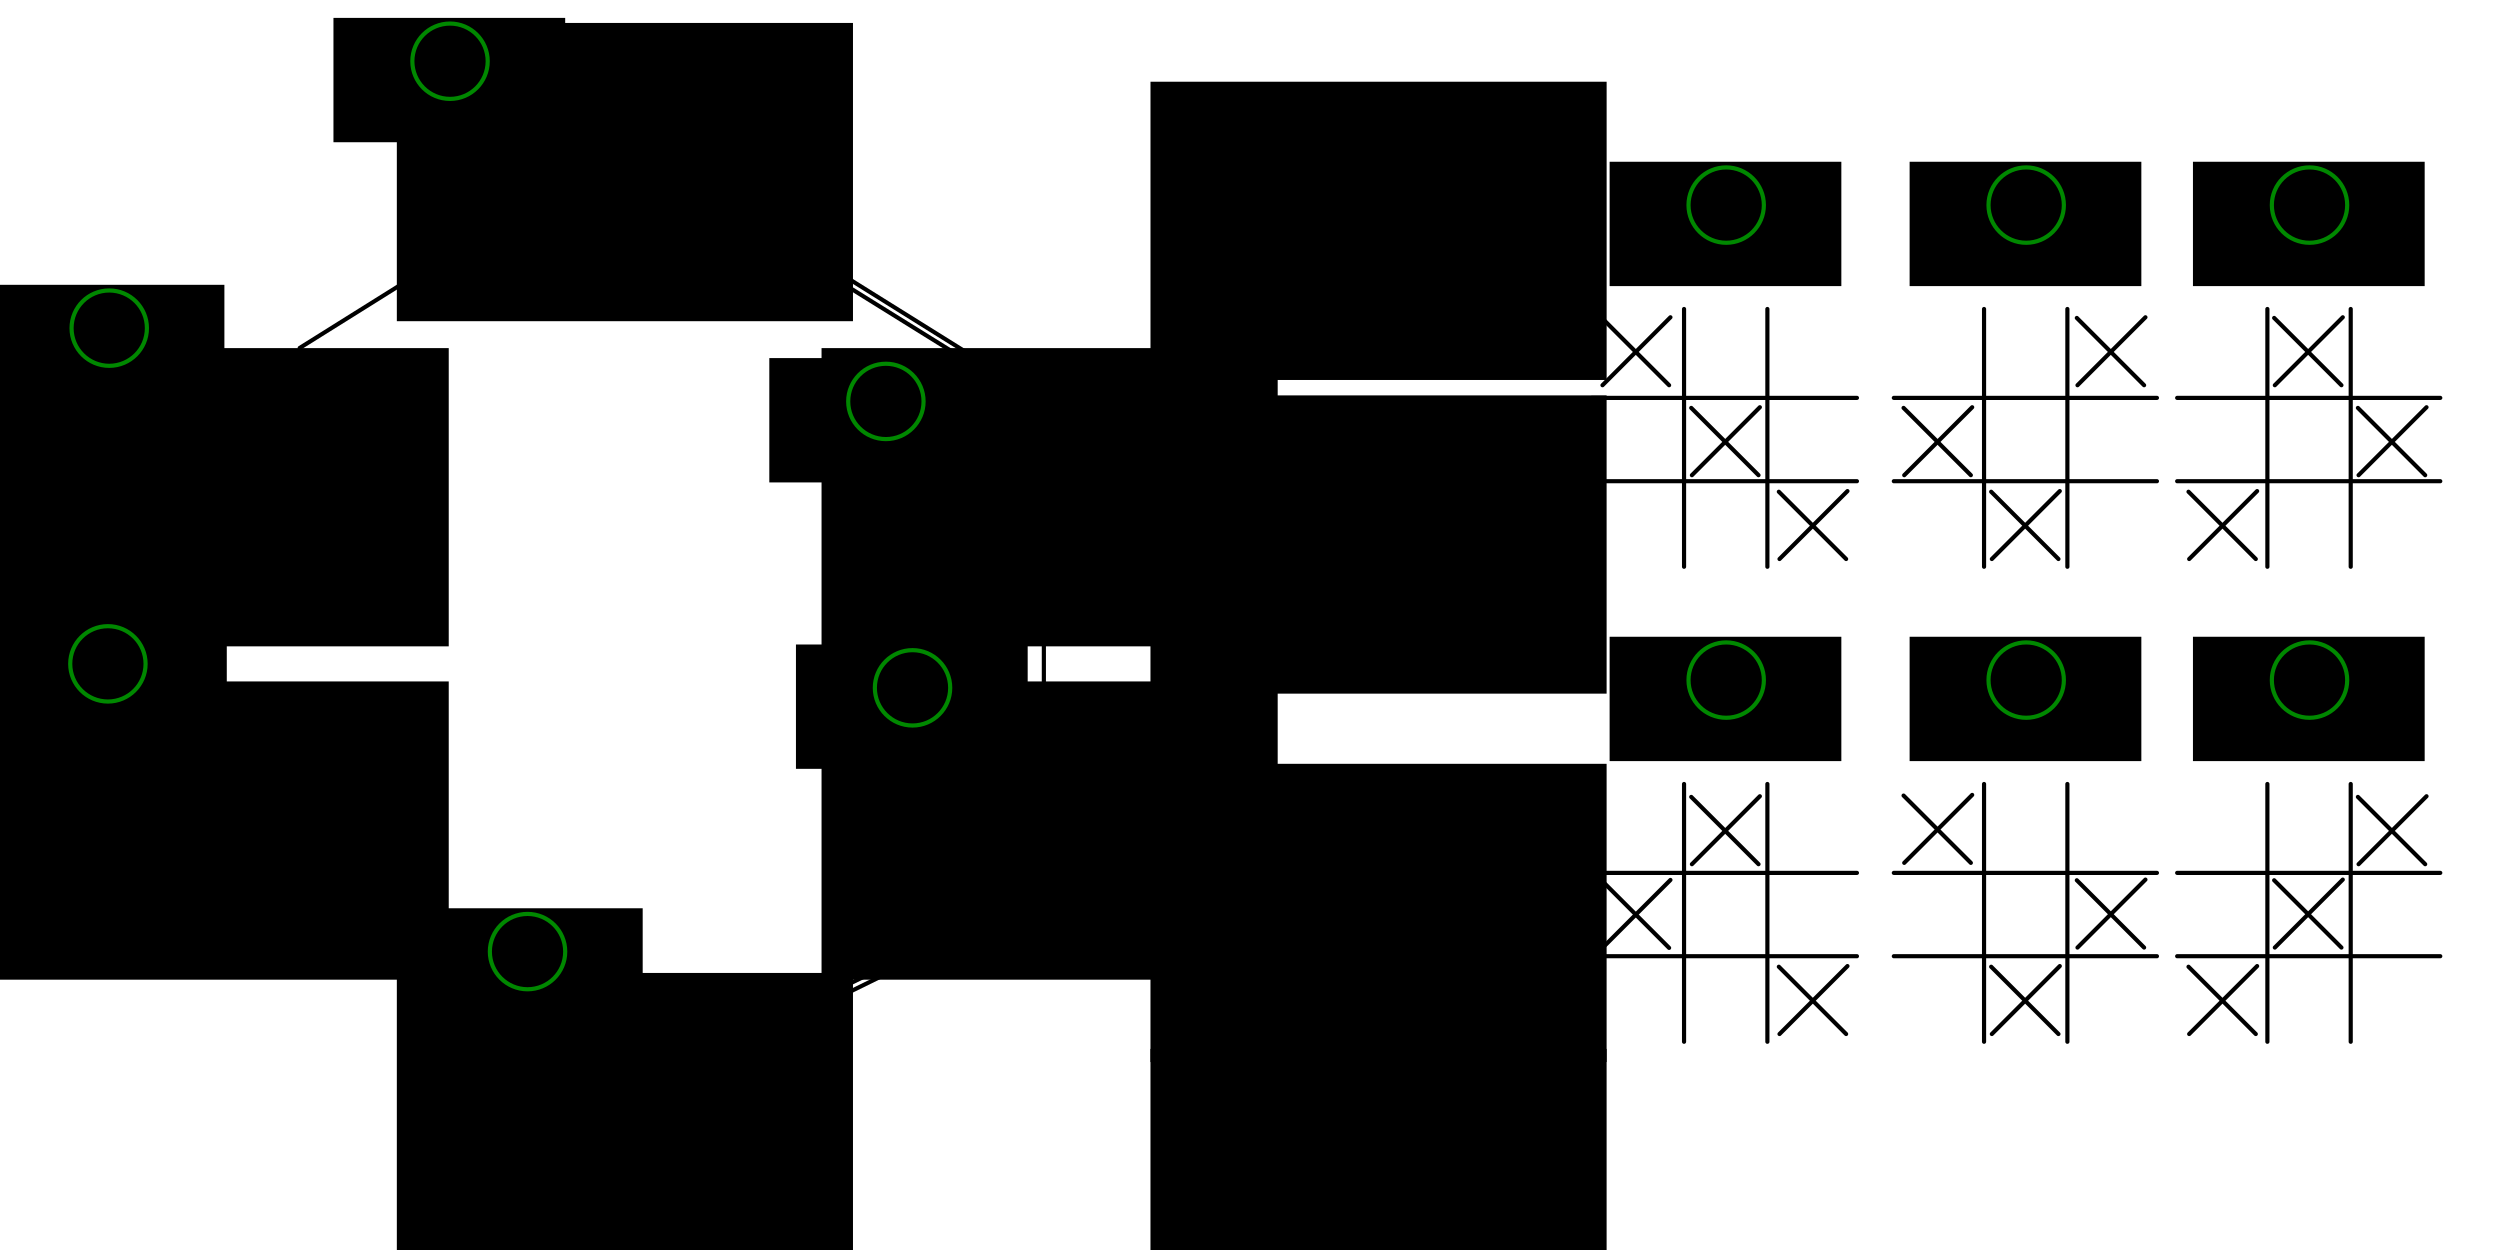 <?xml version="1.0" encoding="UTF-8" standalone="no"?>
<!-- Created with Inkscape (http://www.inkscape.org/) -->

<svg
   xmlns:dc="http://purl.org/dc/elements/1.1/"
   xmlns:cc="http://creativecommons.org/ns#"
   xmlns:rdf="http://www.w3.org/1999/02/22-rdf-syntax-ns#"
   xmlns:svg="http://www.w3.org/2000/svg"
   xmlns="http://www.w3.org/2000/svg"
   xmlns:sodipodi="http://sodipodi.sourceforge.net/DTD/sodipodi-0.dtd"
   xmlns:inkscape="http://www.inkscape.org/namespaces/inkscape"
   width="600"
   height="300"
   viewBox="0 0 600 300"
   id="svg2"
   version="1.1"
   inkscape:version="0.91 r13725"
   sodipodi:docname="sign-of-permutation.svg">
  <defs
     id="defs4" />
  <sodipodi:namedview
     id="base"
     pagecolor="#ffffff"
     bordercolor="#666666"
     borderopacity="1.0"
     inkscape:pageopacity="0.0"
     inkscape:pageshadow="2"
     inkscape:zoom="1.5638845"
     inkscape:cx="417.39799"
     inkscape:cy="209.19921"
     inkscape:document-units="px"
     inkscape:current-layer="layer1"
     showgrid="false"
     units="px"
     inkscape:window-width="1920"
     inkscape:window-height="1031"
     inkscape:window-x="0"
     inkscape:window-y="25"
     inkscape:window-maximized="1"
     showguides="true"
     inkscape:guide-bbox="true" />
  <g
     inkscape:label="Layer 1"
     inkscape:groupmode="layer"
     id="layer1"
     transform="translate(0,-752.362)">
    <flowRoot
       xml:space="preserve"
       id="flowRoot4133"
       style="font-style:normal;font-weight:normal;font-size:16px;line-height:125%;font-family:'Gentium Basic', sans-serif;text-align:center;letter-spacing:0px;word-spacing:0px;text-anchor:middle;fill:#000000;fill-opacity:1;stroke:none;stroke-width:1px;stroke-linecap:butt;stroke-linejoin:miter;stroke-opacity:1"
       transform="translate(53.487,724.888)"><flowRegion
         id="flowRegion4135"><rect
           id="rect4137"
           width="109.474"
           height="71.579"
           x="41.754"
           y="32.982"
           style="text-align:center;text-anchor:middle" /></flowRegion><flowPara
         id="flowPara4139"
         style="font-size:22.5px">1 2 3</flowPara><flowPara
         style="font-size:22.5px"
         id="flowPara4141">1 2 3</flowPara></flowRoot>    <flowRoot
       xml:space="preserve"
       id="flowRoot4133-3"
       style="font-style:normal;font-weight:normal;font-size:16px;line-height:125%;font-family:'Gentium Basic', sans-serif;text-align:center;letter-spacing:0px;word-spacing:0px;text-anchor:middle;fill:#000000;fill-opacity:1;stroke:none;stroke-width:1px;stroke-linecap:butt;stroke-linejoin:miter;stroke-opacity:1"
       transform="translate(-43.531,802.925)"><flowRegion
         id="flowRegion4135-5"><rect
           id="rect4137-0"
           width="109.474"
           height="71.579"
           x="41.754"
           y="32.982"
           style="text-align:center;text-anchor:middle" /></flowRegion><flowPara
         id="flowPara4139-7"
         style="font-size:22.5px">1 2 3</flowPara><flowPara
         style="font-size:22.5px"
         id="flowPara4141-2">2 1 3</flowPara></flowRoot>    <flowRoot
       xml:space="preserve"
       id="flowRoot4133-3-0"
       style="font-style:normal;font-weight:normal;font-size:16px;line-height:125%;font-family:'Gentium Basic', sans-serif;text-align:center;letter-spacing:0px;word-spacing:0px;text-anchor:middle;fill:#000000;fill-opacity:1;stroke:none;stroke-width:1px;stroke-linecap:butt;stroke-linejoin:miter;stroke-opacity:1"
       transform="translate(155.417,802.925)"><flowRegion
         id="flowRegion4135-5-1"><rect
           id="rect4137-0-6"
           width="109.474"
           height="71.579"
           x="41.754"
           y="32.982"
           style="text-align:center;text-anchor:middle" /></flowRegion><flowPara
         id="flowPara4139-7-5"
         style="font-size:22.5px">1 2 3</flowPara><flowPara
         style="font-size:22.5px"
         id="flowPara4141-2-2">1 3 2</flowPara></flowRoot>    <flowRoot
       xml:space="preserve"
       id="flowRoot4133-3-4"
       style="font-style:normal;font-weight:normal;font-size:16px;line-height:125%;font-family:'Gentium Basic', sans-serif;text-align:center;letter-spacing:0px;word-spacing:0px;text-anchor:middle;fill:#000000;fill-opacity:1;stroke:none;stroke-width:1px;stroke-linecap:butt;stroke-linejoin:miter;stroke-opacity:1"
       transform="translate(-43.531,882.925)"><flowRegion
         id="flowRegion4135-5-8"><rect
           id="rect4137-0-5"
           width="109.474"
           height="71.579"
           x="41.754"
           y="32.982"
           style="text-align:center;text-anchor:middle" /></flowRegion><flowPara
         id="flowPara4139-7-2"
         style="font-size:22.5px">1 2 3</flowPara><flowPara
         style="font-size:22.5px"
         id="flowPara4141-2-6">2 3 1</flowPara></flowRoot>    <flowRoot
       xml:space="preserve"
       id="flowRoot4133-3-0-1"
       style="font-style:normal;font-weight:normal;font-size:16px;line-height:125%;font-family:'Gentium Basic', sans-serif;text-align:center;letter-spacing:0px;word-spacing:0px;text-anchor:middle;fill:#000000;fill-opacity:1;stroke:none;stroke-width:1px;stroke-linecap:butt;stroke-linejoin:miter;stroke-opacity:1"
       transform="translate(155.417,882.925)"><flowRegion
         id="flowRegion4135-5-1-0"><rect
           id="rect4137-0-6-0"
           width="109.474"
           height="71.579"
           x="41.754"
           y="32.982"
           style="text-align:center;text-anchor:middle" /></flowRegion><flowPara
         id="flowPara4139-7-5-1"
         style="font-size:22.5px">1 2 3</flowPara><flowPara
         style="font-size:22.5px"
         id="flowPara4141-2-2-5">3 1 2</flowPara></flowRoot>    <flowRoot
       xml:space="preserve"
       id="flowRoot4133-8"
       style="font-style:normal;font-weight:normal;font-size:16px;line-height:125%;font-family:'Gentium Basic', sans-serif;text-align:center;letter-spacing:0px;word-spacing:0px;text-anchor:middle;fill:#000000;fill-opacity:1;stroke:none;stroke-width:1px;stroke-linecap:butt;stroke-linejoin:miter;stroke-opacity:1"
       transform="translate(53.487,952.888)"><flowRegion
         id="flowRegion4135-9"><rect
           id="rect4137-9"
           width="109.474"
           height="71.579"
           x="41.754"
           y="32.982"
           style="text-align:center;text-anchor:middle" /></flowRegion><flowPara
         id="flowPara4139-4"
         style="font-size:22.5px">1 2 3</flowPara><flowPara
         style="font-size:22.5px"
         id="flowPara4141-4">3 2 1</flowPara></flowRoot>    <flowRoot
       xml:space="preserve"
       id="flowRoot4133-1"
       style="font-style:normal;font-weight:normal;font-size:16px;line-height:125%;font-family:'Gentium Basic', sans-serif;text-align:center;letter-spacing:0px;word-spacing:0px;text-anchor:middle;fill:#000000;fill-opacity:1;stroke:none;stroke-width:1px;stroke-linecap:butt;stroke-linejoin:miter;stroke-opacity:1"
       transform="translate(234.364,738.995)"><flowRegion
         id="flowRegion4135-91"><rect
           id="rect4137-2"
           width="109.474"
           height="71.579"
           x="41.754"
           y="32.982"
           style="text-align:center;text-anchor:middle" /></flowRegion><flowPara
         style="font-size:22.5px"
         id="flowPara4141-6">+1</flowPara></flowRoot>    <flowRoot
       xml:space="preserve"
       id="flowRoot4133-1-8"
       style="font-style:normal;font-weight:normal;font-size:16px;line-height:125%;font-family:'Gentium Basic', sans-serif;text-align:center;letter-spacing:0px;word-spacing:0px;text-anchor:middle;fill:#000000;fill-opacity:1;stroke:none;stroke-width:1px;stroke-linecap:butt;stroke-linejoin:miter;stroke-opacity:1"
       transform="translate(234.359,814.275)"><flowRegion
         id="flowRegion4135-91-6"><rect
           id="rect4137-2-6"
           width="109.474"
           height="71.579"
           x="41.754"
           y="32.982"
           style="text-align:center;text-anchor:middle" /></flowRegion><flowPara
         style="font-size:22.5px"
         id="flowPara4141-6-5">-1</flowPara></flowRoot>    <flowRoot
       xml:space="preserve"
       id="flowRoot4133-1-1"
       style="font-style:normal;font-weight:normal;font-size:16px;line-height:125%;font-family:'Gentium Basic', sans-serif;text-align:center;letter-spacing:0px;word-spacing:0px;text-anchor:middle;fill:#000000;fill-opacity:1;stroke:none;stroke-width:1px;stroke-linecap:butt;stroke-linejoin:miter;stroke-opacity:1"
       transform="translate(234.359,902.696)"><flowRegion
         id="flowRegion4135-91-8"><rect
           id="rect4137-2-69"
           width="109.474"
           height="71.579"
           x="41.754"
           y="32.982"
           style="text-align:center;text-anchor:middle" /></flowRegion><flowPara
         style="font-size:22.5px"
         id="flowPara4141-6-4">+1</flowPara></flowRoot>    <flowRoot
       xml:space="preserve"
       id="flowRoot4133-1-0"
       style="font-style:normal;font-weight:normal;font-size:16px;line-height:125%;font-family:'Gentium Basic', sans-serif;text-align:center;letter-spacing:0px;word-spacing:0px;text-anchor:middle;fill:#000000;fill-opacity:1;stroke:none;stroke-width:1px;stroke-linecap:butt;stroke-linejoin:miter;stroke-opacity:1"
       transform="translate(234.359,971.117)"><flowRegion
         id="flowRegion4135-91-4"><rect
           id="rect4137-2-4"
           width="109.474"
           height="71.579"
           x="41.754"
           y="32.982"
           style="text-align:center;text-anchor:middle" /></flowRegion><flowPara
         style="font-size:22.5px"
         id="flowPara4141-6-56">-1</flowPara></flowRoot>    <path
       style="fill:none;fill-rule:evenodd;stroke:#000000;stroke-width:1px;stroke-linecap:round;stroke-linejoin:round;stroke-opacity:1"
       d="m 123.509,803.59 -51.579,32.281"
       id="path4372"
       inkscape:connector-curvature="0" />
    <path
       style="fill:none;fill-rule:evenodd;stroke:#000000;stroke-width:1px;stroke-linecap:round;stroke-linejoin:round;stroke-opacity:1"
       d="m 175.789,803.941 54.737,34.035"
       id="path4374"
       inkscape:connector-curvature="0" />
    <path
       style="fill:none;fill-rule:evenodd;stroke:#000000;stroke-width:1px;stroke-linecap:round;stroke-linejoin:round;stroke-opacity:1"
       d="m 250.526,890.608 0,27.368"
       id="path4376"
       inkscape:connector-curvature="0" />
    <path
       style="fill:none;fill-rule:evenodd;stroke:#000000;stroke-width:1px;stroke-linecap:round;stroke-linejoin:round;stroke-opacity:1"
       d="m 235.439,973.064 -57.544,28.07"
       id="path4378"
       inkscape:connector-curvature="0" />
    <path
       style="fill:none;fill-rule:evenodd;stroke:#000000;stroke-width:1px;stroke-linecap:round;stroke-linejoin:round;stroke-opacity:1"
       d="M 123.86,1003.941 70.877,968.853"
       id="path4380"
       inkscape:connector-curvature="0" />
    <path
       style="fill:none;fill-rule:evenodd;stroke:#000000;stroke-width:1px;stroke-linecap:round;stroke-linejoin:round;stroke-opacity:1"
       d="m 51.93,889.906 0,29.123"
       id="path4382"
       inkscape:connector-curvature="0" />
    <path
       style="fill:none;fill-rule:evenodd;stroke:#000000;stroke-width:1px;stroke-linecap:round;stroke-linejoin:round;stroke-opacity:1"
       d="m 174.72,801.189 60.315,37.665"
       id="path4374-0"
       inkscape:connector-curvature="0"
       sodipodi:nodetypes="cc" />
    <path
       style="fill:none;fill-rule:evenodd;stroke:#000000;stroke-width:1px;stroke-linecap:round;stroke-linejoin:round;stroke-opacity:1"
       d="m 53.93,889.906 0,29.123"
       id="path4382-9"
       inkscape:connector-curvature="0" />
    <path
       style="fill:none;fill-rule:evenodd;stroke:#000000;stroke-width:1px;stroke-linecap:round;stroke-linejoin:round;stroke-opacity:1"
       d="m 239.618,972.85 -63.741,31.336"
       id="path4378-8"
       inkscape:connector-curvature="0"
       sodipodi:nodetypes="cc" />
    <flowRoot
       xml:space="preserve"
       id="flowRoot4188"
       style="font-style:normal;font-weight:normal;font-size:16px;line-height:125%;font-family:'Gentium Basic', sans-serif;letter-spacing:0px;word-spacing:0px;fill:#000000;fill-opacity:1;stroke:none;stroke-width:1px;stroke-linecap:butt;stroke-linejoin:miter;stroke-opacity:1"
       transform="translate(0,752.362)"><flowRegion
         id="flowRegion4190"><rect
           id="rect4192"
           width="55.614"
           height="29.842"
           x="80.03"
           y="4.295" /></flowRegion><flowPara
         id="flowPara4194"
         style="text-align:center;text-anchor:middle;fill:#008800;fill-opacity:1">1</flowPara></flowRoot>    <circle
       style="opacity:1;fill:none;fill-opacity:1;stroke:#008800;stroke-width:1;stroke-linecap:round;stroke-linejoin:round;stroke-miterlimit:4;stroke-dasharray:none;stroke-dashoffset:0;stroke-opacity:1"
       id="path4196"
       cx="108.007"
       cy="767.057"
       r="9.043" />
    <flowRoot
       transform="translate(-81.79,816.423)"
       xml:space="preserve"
       id="flowRoot4188-0"
       style="font-style:normal;font-weight:normal;font-size:16px;line-height:125%;font-family:'Gentium Basic', sans-serif;letter-spacing:0px;word-spacing:0px;fill:#000000;fill-opacity:1;stroke:none;stroke-width:1px;stroke-linecap:butt;stroke-linejoin:miter;stroke-opacity:1"><flowRegion
         id="flowRegion4190-3"><rect
           id="rect4192-7"
           width="55.614"
           height="29.842"
           x="80.03"
           y="4.295" /></flowRegion><flowPara
         id="flowPara4194-9"
         style="text-align:center;text-anchor:middle;fill:#008800;fill-opacity:1">4</flowPara></flowRoot>    <circle
       style="opacity:1;fill:none;fill-opacity:1;stroke:#008800;stroke-width:1;stroke-linecap:round;stroke-linejoin:round;stroke-miterlimit:4;stroke-dasharray:none;stroke-dashoffset:0;stroke-opacity:1"
       id="path4196-3"
       cx="26.217"
       cy="831.118"
       r="9.043" />
    <flowRoot
       transform="translate(-82.11,896.992)"
       xml:space="preserve"
       id="flowRoot4188-5"
       style="font-style:normal;font-weight:normal;font-size:16px;line-height:125%;font-family:'Gentium Basic', sans-serif;letter-spacing:0px;word-spacing:0px;fill:#000000;fill-opacity:1;stroke:none;stroke-width:1px;stroke-linecap:butt;stroke-linejoin:miter;stroke-opacity:1"><flowRegion
         id="flowRegion4190-4"><rect
           id="rect4192-1"
           width="55.614"
           height="29.842"
           x="80.03"
           y="4.295" /></flowRegion><flowPara
         id="flowPara4194-5"
         style="text-align:center;text-anchor:middle;fill:#008800;fill-opacity:1">2</flowPara></flowRoot>    <circle
       style="opacity:1;fill:none;fill-opacity:1;stroke:#008800;stroke-width:1;stroke-linecap:round;stroke-linejoin:round;stroke-miterlimit:4;stroke-dasharray:none;stroke-dashoffset:0;stroke-opacity:1"
       id="path4196-6"
       cx="25.897"
       cy="911.687"
       r="9.043" />
    <flowRoot
       transform="translate(18.601,966.051)"
       xml:space="preserve"
       id="flowRoot4188-1"
       style="font-style:normal;font-weight:normal;font-size:16px;line-height:125%;font-family:'Gentium Basic', sans-serif;letter-spacing:0px;word-spacing:0px;fill:#000000;fill-opacity:1;stroke:none;stroke-width:1px;stroke-linecap:butt;stroke-linejoin:miter;stroke-opacity:1"><flowRegion
         id="flowRegion4190-0"><rect
           id="rect4192-15"
           width="55.614"
           height="29.842"
           x="80.03"
           y="4.295" /></flowRegion><flowPara
         id="flowPara4194-6"
         style="text-align:center;text-anchor:middle;fill:#008800;fill-opacity:1">6</flowPara></flowRoot>    <circle
       style="opacity:1;fill:none;fill-opacity:1;stroke:#008800;stroke-width:1;stroke-linecap:round;stroke-linejoin:round;stroke-miterlimit:4;stroke-dasharray:none;stroke-dashoffset:0;stroke-opacity:1"
       id="path4196-2"
       cx="126.608"
       cy="980.746"
       r="9.043" />
    <flowRoot
       transform="translate(110.999,902.747)"
       xml:space="preserve"
       id="flowRoot4188-2"
       style="font-style:normal;font-weight:normal;font-size:16px;line-height:125%;font-family:'Gentium Basic', sans-serif;letter-spacing:0px;word-spacing:0px;fill:#000000;fill-opacity:1;stroke:none;stroke-width:1px;stroke-linecap:butt;stroke-linejoin:miter;stroke-opacity:1"><flowRegion
         id="flowRegion4190-6"><rect
           id="rect4192-0"
           width="55.614"
           height="29.842"
           x="80.03"
           y="4.295" /></flowRegion><flowPara
         id="flowPara4194-1"
         style="text-align:center;text-anchor:middle;fill:#008800;fill-opacity:1">3</flowPara></flowRoot>    <circle
       style="opacity:1;fill:none;fill-opacity:1;stroke:#008800;stroke-width:1;stroke-linecap:round;stroke-linejoin:round;stroke-miterlimit:4;stroke-dasharray:none;stroke-dashoffset:0;stroke-opacity:1"
       id="path4196-7"
       cx="219.006"
       cy="917.442"
       r="9.043" />
    <flowRoot
       transform="translate(104.605,834.008)"
       xml:space="preserve"
       id="flowRoot4188-50"
       style="font-style:normal;font-weight:normal;font-size:16px;line-height:125%;font-family:'Gentium Basic', sans-serif;letter-spacing:0px;word-spacing:0px;fill:#000000;fill-opacity:1;stroke:none;stroke-width:1px;stroke-linecap:butt;stroke-linejoin:miter;stroke-opacity:1"><flowRegion
         id="flowRegion4190-1"><rect
           id="rect4192-3"
           width="55.614"
           height="29.842"
           x="80.03"
           y="4.295" /></flowRegion><flowPara
         id="flowPara4194-8"
         style="text-align:center;text-anchor:middle;fill:#008800;fill-opacity:1">5</flowPara></flowRoot>    <circle
       style="opacity:1;fill:none;fill-opacity:1;stroke:#008800;stroke-width:1;stroke-linecap:round;stroke-linejoin:round;stroke-miterlimit:4;stroke-dasharray:none;stroke-dashoffset:0;stroke-opacity:1"
       id="path4196-1"
       cx="212.612"
       cy="848.703"
       r="9.043" />
    <flowRoot
       transform="translate(306.278,786.89)"
       xml:space="preserve"
       id="flowRoot4188-10"
       style="font-style:normal;font-weight:normal;font-size:16px;line-height:125%;font-family:'Gentium Basic', sans-serif;letter-spacing:0px;word-spacing:0px;fill:#000000;fill-opacity:1;stroke:none;stroke-width:1px;stroke-linecap:butt;stroke-linejoin:miter;stroke-opacity:1"><flowRegion
         id="flowRegion4190-9"><rect
           id="rect4192-71"
           width="55.614"
           height="29.842"
           x="80.03"
           y="4.295" /></flowRegion><flowPara
         id="flowPara4194-4"
         style="text-align:center;text-anchor:middle;fill:#008800;fill-opacity:1">1</flowPara></flowRoot>    <circle
       style="opacity:1;fill:none;fill-opacity:1;stroke:#008800;stroke-width:1;stroke-linecap:round;stroke-linejoin:round;stroke-miterlimit:4;stroke-dasharray:none;stroke-dashoffset:0;stroke-opacity:1"
       id="path4196-4"
       cx="414.285"
       cy="801.584"
       r="9.043" />
    <path
       style="fill:none;fill-rule:evenodd;stroke:#000000;stroke-width:1px;stroke-linecap:round;stroke-linejoin:round;stroke-opacity:1"
       d="m 382.04,847.854 63.624,-3.4e-4"
       id="path4308"
       inkscape:connector-curvature="0"
       sodipodi:nodetypes="cc" />
    <path
       style="fill:none;fill-rule:evenodd;stroke:#000000;stroke-width:1px;stroke-linecap:round;stroke-linejoin:round;stroke-opacity:1"
       d="m 382.04,867.853 63.624,3.4e-4"
       id="path4308-0"
       inkscape:connector-curvature="0"
       sodipodi:nodetypes="cc" />
    <path
       style="fill:none;fill-rule:evenodd;stroke:#000000;stroke-width:1px;stroke-linecap:round;stroke-linejoin:round;stroke-opacity:1"
       d="m 424.172,826.521 0,61.865"
       id="path4308-7"
       inkscape:connector-curvature="0"
       sodipodi:nodetypes="cc" />
    <path
       style="fill:none;fill-rule:evenodd;stroke:#000000;stroke-width:1px;stroke-linecap:round;stroke-linejoin:round;stroke-opacity:1"
       d="m 404.172,826.521 0,61.865"
       id="path4308-0-2"
       inkscape:connector-curvature="0"
       sodipodi:nodetypes="cc" />
    <g
       id="g4347"
       transform="translate(-24,34)">
      <path
         inkscape:connector-curvature="0"
         id="path4343"
         d="m 408.438,794.67 16.146,16.146"
         style="fill:none;fill-rule:evenodd;stroke:#000000;stroke-width:1px;stroke-linecap:round;stroke-linejoin:round;stroke-opacity:1" />
      <path
         inkscape:connector-curvature="0"
         id="path4345"
         d="m 424.904,794.511 -16.306,16.306"
         style="fill:none;fill-rule:evenodd;stroke:#000000;stroke-width:1px;stroke-linecap:round;stroke-linejoin:round;stroke-opacity:1" />
    </g>
    <g
       transform="translate(-2.54,55.59)"
       id="g4347-4">
      <path
         inkscape:connector-curvature="0"
         id="path4343-0"
         d="m 408.438,794.67 16.146,16.146"
         style="fill:none;fill-rule:evenodd;stroke:#000000;stroke-width:1px;stroke-linecap:round;stroke-linejoin:round;stroke-opacity:1" />
      <path
         inkscape:connector-curvature="0"
         id="path4345-9"
         d="m 424.904,794.511 -16.306,16.306"
         style="fill:none;fill-rule:evenodd;stroke:#000000;stroke-width:1px;stroke-linecap:round;stroke-linejoin:round;stroke-opacity:1" />
    </g>
    <g
       transform="translate(18.485,75.711)"
       id="g4347-1">
      <path
         inkscape:connector-curvature="0"
         id="path4343-3"
         d="m 408.438,794.67 16.146,16.146"
         style="fill:none;fill-rule:evenodd;stroke:#000000;stroke-width:1px;stroke-linecap:round;stroke-linejoin:round;stroke-opacity:1" />
      <path
         inkscape:connector-curvature="0"
         id="path4345-92"
         d="m 424.904,794.511 -16.306,16.306"
         style="fill:none;fill-rule:evenodd;stroke:#000000;stroke-width:1px;stroke-linecap:round;stroke-linejoin:round;stroke-opacity:1" />
    </g>
    <flowRoot
       transform="translate(378.278,786.89)"
       xml:space="preserve"
       id="flowRoot4188-10-9"
       style="font-style:normal;font-weight:normal;font-size:16px;line-height:125%;font-family:'Gentium Basic', sans-serif;letter-spacing:0px;word-spacing:0px;fill:#000000;fill-opacity:1;stroke:none;stroke-width:1px;stroke-linecap:butt;stroke-linejoin:miter;stroke-opacity:1"><flowRegion
         id="flowRegion4190-9-7"><rect
           id="rect4192-71-6"
           width="55.614"
           height="29.842"
           x="80.03"
           y="4.295" /></flowRegion><flowPara
         id="flowPara4194-4-3"
         style="text-align:center;text-anchor:middle;fill:#008800;fill-opacity:1">2</flowPara></flowRoot>    <circle
       style="opacity:1;fill:none;fill-opacity:1;stroke:#008800;stroke-width:1;stroke-linecap:round;stroke-linejoin:round;stroke-miterlimit:4;stroke-dasharray:none;stroke-dashoffset:0;stroke-opacity:1"
       id="path4196-4-4"
       cx="486.285"
       cy="801.584"
       r="9.043" />
    <path
       style="fill:none;fill-rule:evenodd;stroke:#000000;stroke-width:1px;stroke-linecap:round;stroke-linejoin:round;stroke-opacity:1"
       d="m 454.52,847.854 63.144,-3.7e-4"
       id="path4308-6"
       inkscape:connector-curvature="0"
       sodipodi:nodetypes="cc" />
    <path
       style="fill:none;fill-rule:evenodd;stroke:#000000;stroke-width:1px;stroke-linecap:round;stroke-linejoin:round;stroke-opacity:1"
       d="m 454.52,867.853 63.144,3.7e-4"
       id="path4308-0-7"
       inkscape:connector-curvature="0"
       sodipodi:nodetypes="cc" />
    <path
       style="fill:none;fill-rule:evenodd;stroke:#000000;stroke-width:1px;stroke-linecap:round;stroke-linejoin:round;stroke-opacity:1"
       d="m 496.172,826.521 -2.6e-4,61.865"
       id="path4308-7-3"
       inkscape:connector-curvature="0"
       sodipodi:nodetypes="cc" />
    <path
       style="fill:none;fill-rule:evenodd;stroke:#000000;stroke-width:1px;stroke-linecap:round;stroke-linejoin:round;stroke-opacity:1"
       d="m 476.172,826.521 0,61.865"
       id="path4308-0-2-1"
       inkscape:connector-curvature="0"
       sodipodi:nodetypes="cc" />
    <g
       transform="translate(90,34)"
       id="g4347-7">
      <path
         inkscape:connector-curvature="0"
         id="path4343-4"
         d="m 408.438,794.67 16.146,16.146"
         style="fill:none;fill-rule:evenodd;stroke:#000000;stroke-width:1px;stroke-linecap:round;stroke-linejoin:round;stroke-opacity:1" />
      <path
         inkscape:connector-curvature="0"
         id="path4345-6"
         d="m 424.904,794.511 -16.306,16.306"
         style="fill:none;fill-rule:evenodd;stroke:#000000;stroke-width:1px;stroke-linecap:round;stroke-linejoin:round;stroke-opacity:1" />
    </g>
    <g
       transform="translate(48.419,55.59)"
       id="g4347-4-8">
      <path
         inkscape:connector-curvature="0"
         id="path4343-0-7"
         d="m 408.438,794.67 16.146,16.146"
         style="fill:none;fill-rule:evenodd;stroke:#000000;stroke-width:1px;stroke-linecap:round;stroke-linejoin:round;stroke-opacity:1" />
      <path
         inkscape:connector-curvature="0"
         id="path4345-9-8"
         d="m 424.904,794.511 -16.306,16.306"
         style="fill:none;fill-rule:evenodd;stroke:#000000;stroke-width:1px;stroke-linecap:round;stroke-linejoin:round;stroke-opacity:1" />
    </g>
    <g
       transform="translate(69.444,75.711)"
       id="g4347-1-8">
      <path
         inkscape:connector-curvature="0"
         id="path4343-3-6"
         d="m 408.438,794.67 16.146,16.146"
         style="fill:none;fill-rule:evenodd;stroke:#000000;stroke-width:1px;stroke-linecap:round;stroke-linejoin:round;stroke-opacity:1" />
      <path
         inkscape:connector-curvature="0"
         id="path4345-92-7"
         d="m 424.904,794.511 -16.306,16.306"
         style="fill:none;fill-rule:evenodd;stroke:#000000;stroke-width:1px;stroke-linecap:round;stroke-linejoin:round;stroke-opacity:1" />
    </g>
    <flowRoot
       transform="translate(446.278,786.89)"
       xml:space="preserve"
       id="flowRoot4188-10-9-1"
       style="font-style:normal;font-weight:normal;font-size:16px;line-height:125%;font-family:'Gentium Basic', sans-serif;letter-spacing:0px;word-spacing:0px;fill:#000000;fill-opacity:1;stroke:none;stroke-width:1px;stroke-linecap:butt;stroke-linejoin:miter;stroke-opacity:1"><flowRegion
         id="flowRegion4190-9-7-0"><rect
           id="rect4192-71-6-4"
           width="55.614"
           height="29.842"
           x="80.03"
           y="4.295" /></flowRegion><flowPara
         id="flowPara4194-4-3-2"
         style="text-align:center;text-anchor:middle;fill:#008800;fill-opacity:1">3</flowPara></flowRoot>    <circle
       style="opacity:1;fill:none;fill-opacity:1;stroke:#008800;stroke-width:1;stroke-linecap:round;stroke-linejoin:round;stroke-miterlimit:4;stroke-dasharray:none;stroke-dashoffset:0;stroke-opacity:1"
       id="path4196-4-4-9"
       cx="554.285"
       cy="801.584"
       r="9.043" />
    <path
       style="fill:none;fill-rule:evenodd;stroke:#000000;stroke-width:1px;stroke-linecap:round;stroke-linejoin:round;stroke-opacity:1"
       d="m 522.52,847.854 63.144,-3.7e-4"
       id="path4308-6-8"
       inkscape:connector-curvature="0"
       sodipodi:nodetypes="cc" />
    <path
       style="fill:none;fill-rule:evenodd;stroke:#000000;stroke-width:1px;stroke-linecap:round;stroke-linejoin:round;stroke-opacity:1"
       d="m 522.52,867.853 63.144,3.7e-4"
       id="path4308-0-7-8"
       inkscape:connector-curvature="0"
       sodipodi:nodetypes="cc" />
    <path
       style="fill:none;fill-rule:evenodd;stroke:#000000;stroke-width:1px;stroke-linecap:round;stroke-linejoin:round;stroke-opacity:1"
       d="m 564.172,826.521 -2.6e-4,61.865"
       id="path4308-7-3-1"
       inkscape:connector-curvature="0"
       sodipodi:nodetypes="cc" />
    <path
       style="fill:none;fill-rule:evenodd;stroke:#000000;stroke-width:1px;stroke-linecap:round;stroke-linejoin:round;stroke-opacity:1"
       d="m 544.172,826.521 0,61.865"
       id="path4308-0-2-1-9"
       inkscape:connector-curvature="0"
       sodipodi:nodetypes="cc" />
    <g
       transform="translate(137.361,34)"
       id="g4347-7-1">
      <path
         inkscape:connector-curvature="0"
         id="path4343-4-5"
         d="m 408.438,794.67 16.146,16.146"
         style="fill:none;fill-rule:evenodd;stroke:#000000;stroke-width:1px;stroke-linecap:round;stroke-linejoin:round;stroke-opacity:1" />
      <path
         inkscape:connector-curvature="0"
         id="path4345-6-8"
         d="m 424.904,794.511 -16.306,16.306"
         style="fill:none;fill-rule:evenodd;stroke:#000000;stroke-width:1px;stroke-linecap:round;stroke-linejoin:round;stroke-opacity:1" />
    </g>
    <g
       transform="translate(157.46,55.59)"
       id="g4347-4-8-3">
      <path
         inkscape:connector-curvature="0"
         id="path4343-0-7-6"
         d="m 408.438,794.67 16.146,16.146"
         style="fill:none;fill-rule:evenodd;stroke:#000000;stroke-width:1px;stroke-linecap:round;stroke-linejoin:round;stroke-opacity:1" />
      <path
         inkscape:connector-curvature="0"
         id="path4345-9-8-8"
         d="m 424.904,794.511 -16.306,16.306"
         style="fill:none;fill-rule:evenodd;stroke:#000000;stroke-width:1px;stroke-linecap:round;stroke-linejoin:round;stroke-opacity:1" />
    </g>
    <g
       transform="translate(116.805,75.711)"
       id="g4347-1-8-1">
      <path
         inkscape:connector-curvature="0"
         id="path4343-3-6-9"
         d="m 408.438,794.67 16.146,16.146"
         style="fill:none;fill-rule:evenodd;stroke:#000000;stroke-width:1px;stroke-linecap:round;stroke-linejoin:round;stroke-opacity:1" />
      <path
         inkscape:connector-curvature="0"
         id="path4345-92-7-2"
         d="m 424.904,794.511 -16.306,16.306"
         style="fill:none;fill-rule:evenodd;stroke:#000000;stroke-width:1px;stroke-linecap:round;stroke-linejoin:round;stroke-opacity:1" />
    </g>
    <flowRoot
       transform="translate(306.278,900.89)"
       xml:space="preserve"
       id="flowRoot4188-10-8"
       style="font-style:normal;font-weight:normal;font-size:16px;line-height:125%;font-family:'Gentium Basic', sans-serif;letter-spacing:0px;word-spacing:0px;fill:#000000;fill-opacity:1;stroke:none;stroke-width:1px;stroke-linecap:butt;stroke-linejoin:miter;stroke-opacity:1"><flowRegion
         id="flowRegion4190-9-0"><rect
           id="rect4192-71-0"
           width="55.614"
           height="29.842"
           x="80.03"
           y="4.295" /></flowRegion><flowPara
         id="flowPara4194-4-1"
         style="text-align:center;text-anchor:middle;fill:#008800;fill-opacity:1">4</flowPara></flowRoot>    <circle
       style="opacity:1;fill:none;fill-opacity:1;stroke:#008800;stroke-width:1;stroke-linecap:round;stroke-linejoin:round;stroke-miterlimit:4;stroke-dasharray:none;stroke-dashoffset:0;stroke-opacity:1"
       id="path4196-4-9"
       cx="414.285"
       cy="915.584"
       r="9.043" />
    <path
       style="fill:none;fill-rule:evenodd;stroke:#000000;stroke-width:1px;stroke-linecap:round;stroke-linejoin:round;stroke-opacity:1"
       d="m 382.04,961.854 63.624,-3.4e-4"
       id="path4308-2"
       inkscape:connector-curvature="0"
       sodipodi:nodetypes="cc" />
    <path
       style="fill:none;fill-rule:evenodd;stroke:#000000;stroke-width:1px;stroke-linecap:round;stroke-linejoin:round;stroke-opacity:1"
       d="m 382.04,981.853 63.624,3.4e-4"
       id="path4308-0-6"
       inkscape:connector-curvature="0"
       sodipodi:nodetypes="cc" />
    <path
       style="fill:none;fill-rule:evenodd;stroke:#000000;stroke-width:1px;stroke-linecap:round;stroke-linejoin:round;stroke-opacity:1"
       d="m 424.172,940.521 0,61.865"
       id="path4308-7-0"
       inkscape:connector-curvature="0"
       sodipodi:nodetypes="cc" />
    <path
       style="fill:none;fill-rule:evenodd;stroke:#000000;stroke-width:1px;stroke-linecap:round;stroke-linejoin:round;stroke-opacity:1"
       d="m 404.172,940.521 0,61.865"
       id="path4308-0-2-7"
       inkscape:connector-curvature="0"
       sodipodi:nodetypes="cc" />
    <g
       id="g4347-2"
       transform="translate(-24,169.041)">
      <path
         inkscape:connector-curvature="0"
         id="path4343-8"
         d="m 408.438,794.67 16.146,16.146"
         style="fill:none;fill-rule:evenodd;stroke:#000000;stroke-width:1px;stroke-linecap:round;stroke-linejoin:round;stroke-opacity:1" />
      <path
         inkscape:connector-curvature="0"
         id="path4345-922"
         d="m 424.904,794.511 -16.306,16.306"
         style="fill:none;fill-rule:evenodd;stroke:#000000;stroke-width:1px;stroke-linecap:round;stroke-linejoin:round;stroke-opacity:1" />
    </g>
    <g
       transform="translate(-2.54,148.951)"
       id="g4347-4-80">
      <path
         inkscape:connector-curvature="0"
         id="path4343-0-9"
         d="m 408.438,794.67 16.146,16.146"
         style="fill:none;fill-rule:evenodd;stroke:#000000;stroke-width:1px;stroke-linecap:round;stroke-linejoin:round;stroke-opacity:1" />
      <path
         inkscape:connector-curvature="0"
         id="path4345-9-9"
         d="m 424.904,794.511 -16.306,16.306"
         style="fill:none;fill-rule:evenodd;stroke:#000000;stroke-width:1px;stroke-linecap:round;stroke-linejoin:round;stroke-opacity:1" />
    </g>
    <g
       transform="translate(18.485,189.711)"
       id="g4347-1-6">
      <path
         inkscape:connector-curvature="0"
         id="path4343-3-3"
         d="m 408.438,794.67 16.146,16.146"
         style="fill:none;fill-rule:evenodd;stroke:#000000;stroke-width:1px;stroke-linecap:round;stroke-linejoin:round;stroke-opacity:1" />
      <path
         inkscape:connector-curvature="0"
         id="path4345-92-8"
         d="m 424.904,794.511 -16.306,16.306"
         style="fill:none;fill-rule:evenodd;stroke:#000000;stroke-width:1px;stroke-linecap:round;stroke-linejoin:round;stroke-opacity:1" />
    </g>
    <flowRoot
       transform="translate(378.278,900.89)"
       xml:space="preserve"
       id="flowRoot4188-10-9-2"
       style="font-style:normal;font-weight:normal;font-size:16px;line-height:125%;font-family:'Gentium Basic', sans-serif;letter-spacing:0px;word-spacing:0px;fill:#000000;fill-opacity:1;stroke:none;stroke-width:1px;stroke-linecap:butt;stroke-linejoin:miter;stroke-opacity:1"><flowRegion
         id="flowRegion4190-9-7-5"><rect
           id="rect4192-71-6-5"
           width="55.614"
           height="29.842"
           x="80.03"
           y="4.295" /></flowRegion><flowPara
         id="flowPara4194-4-3-9"
         style="text-align:center;text-anchor:middle;fill:#008800;fill-opacity:1">5</flowPara></flowRoot>    <circle
       style="opacity:1;fill:none;fill-opacity:1;stroke:#008800;stroke-width:1;stroke-linecap:round;stroke-linejoin:round;stroke-miterlimit:4;stroke-dasharray:none;stroke-dashoffset:0;stroke-opacity:1"
       id="path4196-4-4-3"
       cx="486.285"
       cy="915.584"
       r="9.043" />
    <path
       style="fill:none;fill-rule:evenodd;stroke:#000000;stroke-width:1px;stroke-linecap:round;stroke-linejoin:round;stroke-opacity:1"
       d="m 454.52,961.854 63.144,-3.7e-4"
       id="path4308-6-1"
       inkscape:connector-curvature="0"
       sodipodi:nodetypes="cc" />
    <path
       style="fill:none;fill-rule:evenodd;stroke:#000000;stroke-width:1px;stroke-linecap:round;stroke-linejoin:round;stroke-opacity:1"
       d="m 454.52,981.853 63.144,3.7e-4"
       id="path4308-0-7-9"
       inkscape:connector-curvature="0"
       sodipodi:nodetypes="cc" />
    <path
       style="fill:none;fill-rule:evenodd;stroke:#000000;stroke-width:1px;stroke-linecap:round;stroke-linejoin:round;stroke-opacity:1"
       d="m 496.172,940.521 -2.6e-4,61.865"
       id="path4308-7-3-3"
       inkscape:connector-curvature="0"
       sodipodi:nodetypes="cc" />
    <path
       style="fill:none;fill-rule:evenodd;stroke:#000000;stroke-width:1px;stroke-linecap:round;stroke-linejoin:round;stroke-opacity:1"
       d="m 476.172,940.521 0,61.865"
       id="path4308-0-2-1-4"
       inkscape:connector-curvature="0"
       sodipodi:nodetypes="cc" />
    <g
       transform="translate(90,168.959)"
       id="g4347-7-13">
      <path
         inkscape:connector-curvature="0"
         id="path4343-4-6"
         d="m 408.438,794.67 16.146,16.146"
         style="fill:none;fill-rule:evenodd;stroke:#000000;stroke-width:1px;stroke-linecap:round;stroke-linejoin:round;stroke-opacity:1" />
      <path
         inkscape:connector-curvature="0"
         id="path4345-6-1"
         d="m 424.904,794.511 -16.306,16.306"
         style="fill:none;fill-rule:evenodd;stroke:#000000;stroke-width:1px;stroke-linecap:round;stroke-linejoin:round;stroke-opacity:1" />
    </g>
    <g
       transform="translate(48.419,148.631)"
       id="g4347-4-8-5">
      <path
         inkscape:connector-curvature="0"
         id="path4343-0-7-65"
         d="m 408.438,794.67 16.146,16.146"
         style="fill:none;fill-rule:evenodd;stroke:#000000;stroke-width:1px;stroke-linecap:round;stroke-linejoin:round;stroke-opacity:1" />
      <path
         inkscape:connector-curvature="0"
         id="path4345-9-8-1"
         d="m 424.904,794.511 -16.306,16.306"
         style="fill:none;fill-rule:evenodd;stroke:#000000;stroke-width:1px;stroke-linecap:round;stroke-linejoin:round;stroke-opacity:1" />
    </g>
    <g
       transform="translate(69.444,189.711)"
       id="g4347-1-8-8">
      <path
         inkscape:connector-curvature="0"
         id="path4343-3-6-3"
         d="m 408.438,794.67 16.146,16.146"
         style="fill:none;fill-rule:evenodd;stroke:#000000;stroke-width:1px;stroke-linecap:round;stroke-linejoin:round;stroke-opacity:1" />
      <path
         inkscape:connector-curvature="0"
         id="path4345-92-7-4"
         d="m 424.904,794.511 -16.306,16.306"
         style="fill:none;fill-rule:evenodd;stroke:#000000;stroke-width:1px;stroke-linecap:round;stroke-linejoin:round;stroke-opacity:1" />
    </g>
    <flowRoot
       transform="translate(446.278,900.89)"
       xml:space="preserve"
       id="flowRoot4188-10-9-1-6"
       style="font-style:normal;font-weight:normal;font-size:16px;line-height:125%;font-family:'Gentium Basic', sans-serif;letter-spacing:0px;word-spacing:0px;fill:#000000;fill-opacity:1;stroke:none;stroke-width:1px;stroke-linecap:butt;stroke-linejoin:miter;stroke-opacity:1"><flowRegion
         id="flowRegion4190-9-7-0-2"><rect
           id="rect4192-71-6-4-8"
           width="55.614"
           height="29.842"
           x="80.03"
           y="4.295" /></flowRegion><flowPara
         id="flowPara4194-4-3-2-0"
         style="text-align:center;text-anchor:middle;fill:#008800;fill-opacity:1">6</flowPara></flowRoot>    <circle
       style="opacity:1;fill:none;fill-opacity:1;stroke:#008800;stroke-width:1;stroke-linecap:round;stroke-linejoin:round;stroke-miterlimit:4;stroke-dasharray:none;stroke-dashoffset:0;stroke-opacity:1"
       id="path4196-4-4-9-2"
       cx="554.285"
       cy="915.584"
       r="9.043" />
    <path
       style="fill:none;fill-rule:evenodd;stroke:#000000;stroke-width:1px;stroke-linecap:round;stroke-linejoin:round;stroke-opacity:1"
       d="m 522.52,961.854 63.144,-3.7e-4"
       id="path4308-6-8-0"
       inkscape:connector-curvature="0"
       sodipodi:nodetypes="cc" />
    <path
       style="fill:none;fill-rule:evenodd;stroke:#000000;stroke-width:1px;stroke-linecap:round;stroke-linejoin:round;stroke-opacity:1"
       d="m 522.52,981.853 63.144,3.7e-4"
       id="path4308-0-7-8-9"
       inkscape:connector-curvature="0"
       sodipodi:nodetypes="cc" />
    <path
       style="fill:none;fill-rule:evenodd;stroke:#000000;stroke-width:1px;stroke-linecap:round;stroke-linejoin:round;stroke-opacity:1"
       d="m 564.172,940.521 -2.6e-4,61.865"
       id="path4308-7-3-1-3"
       inkscape:connector-curvature="0"
       sodipodi:nodetypes="cc" />
    <path
       style="fill:none;fill-rule:evenodd;stroke:#000000;stroke-width:1px;stroke-linecap:round;stroke-linejoin:round;stroke-opacity:1"
       d="m 544.172,940.521 0,61.865"
       id="path4308-0-2-1-9-7"
       inkscape:connector-curvature="0"
       sodipodi:nodetypes="cc" />
    <g
       transform="translate(137.361,168.959)"
       id="g4347-7-1-3">
      <path
         inkscape:connector-curvature="0"
         id="path4343-4-5-1"
         d="m 408.438,794.67 16.146,16.146"
         style="fill:none;fill-rule:evenodd;stroke:#000000;stroke-width:1px;stroke-linecap:round;stroke-linejoin:round;stroke-opacity:1" />
      <path
         inkscape:connector-curvature="0"
         id="path4345-6-8-1"
         d="m 424.904,794.511 -16.306,16.306"
         style="fill:none;fill-rule:evenodd;stroke:#000000;stroke-width:1px;stroke-linecap:round;stroke-linejoin:round;stroke-opacity:1" />
    </g>
    <g
       transform="translate(157.46,148.951)"
       id="g4347-4-8-3-8">
      <path
         inkscape:connector-curvature="0"
         id="path4343-0-7-6-6"
         d="m 408.438,794.67 16.146,16.146"
         style="fill:none;fill-rule:evenodd;stroke:#000000;stroke-width:1px;stroke-linecap:round;stroke-linejoin:round;stroke-opacity:1" />
      <path
         inkscape:connector-curvature="0"
         id="path4345-9-8-8-2"
         d="m 424.904,794.511 -16.306,16.306"
         style="fill:none;fill-rule:evenodd;stroke:#000000;stroke-width:1px;stroke-linecap:round;stroke-linejoin:round;stroke-opacity:1" />
    </g>
    <g
       transform="translate(116.805,189.711)"
       id="g4347-1-8-1-3">
      <path
         inkscape:connector-curvature="0"
         id="path4343-3-6-9-0"
         d="m 408.438,794.67 16.146,16.146"
         style="fill:none;fill-rule:evenodd;stroke:#000000;stroke-width:1px;stroke-linecap:round;stroke-linejoin:round;stroke-opacity:1" />
      <path
         inkscape:connector-curvature="0"
         id="path4345-92-7-2-3"
         d="m 424.904,794.511 -16.306,16.306"
         style="fill:none;fill-rule:evenodd;stroke:#000000;stroke-width:1px;stroke-linecap:round;stroke-linejoin:round;stroke-opacity:1" />
    </g>
  </g>
</svg>
